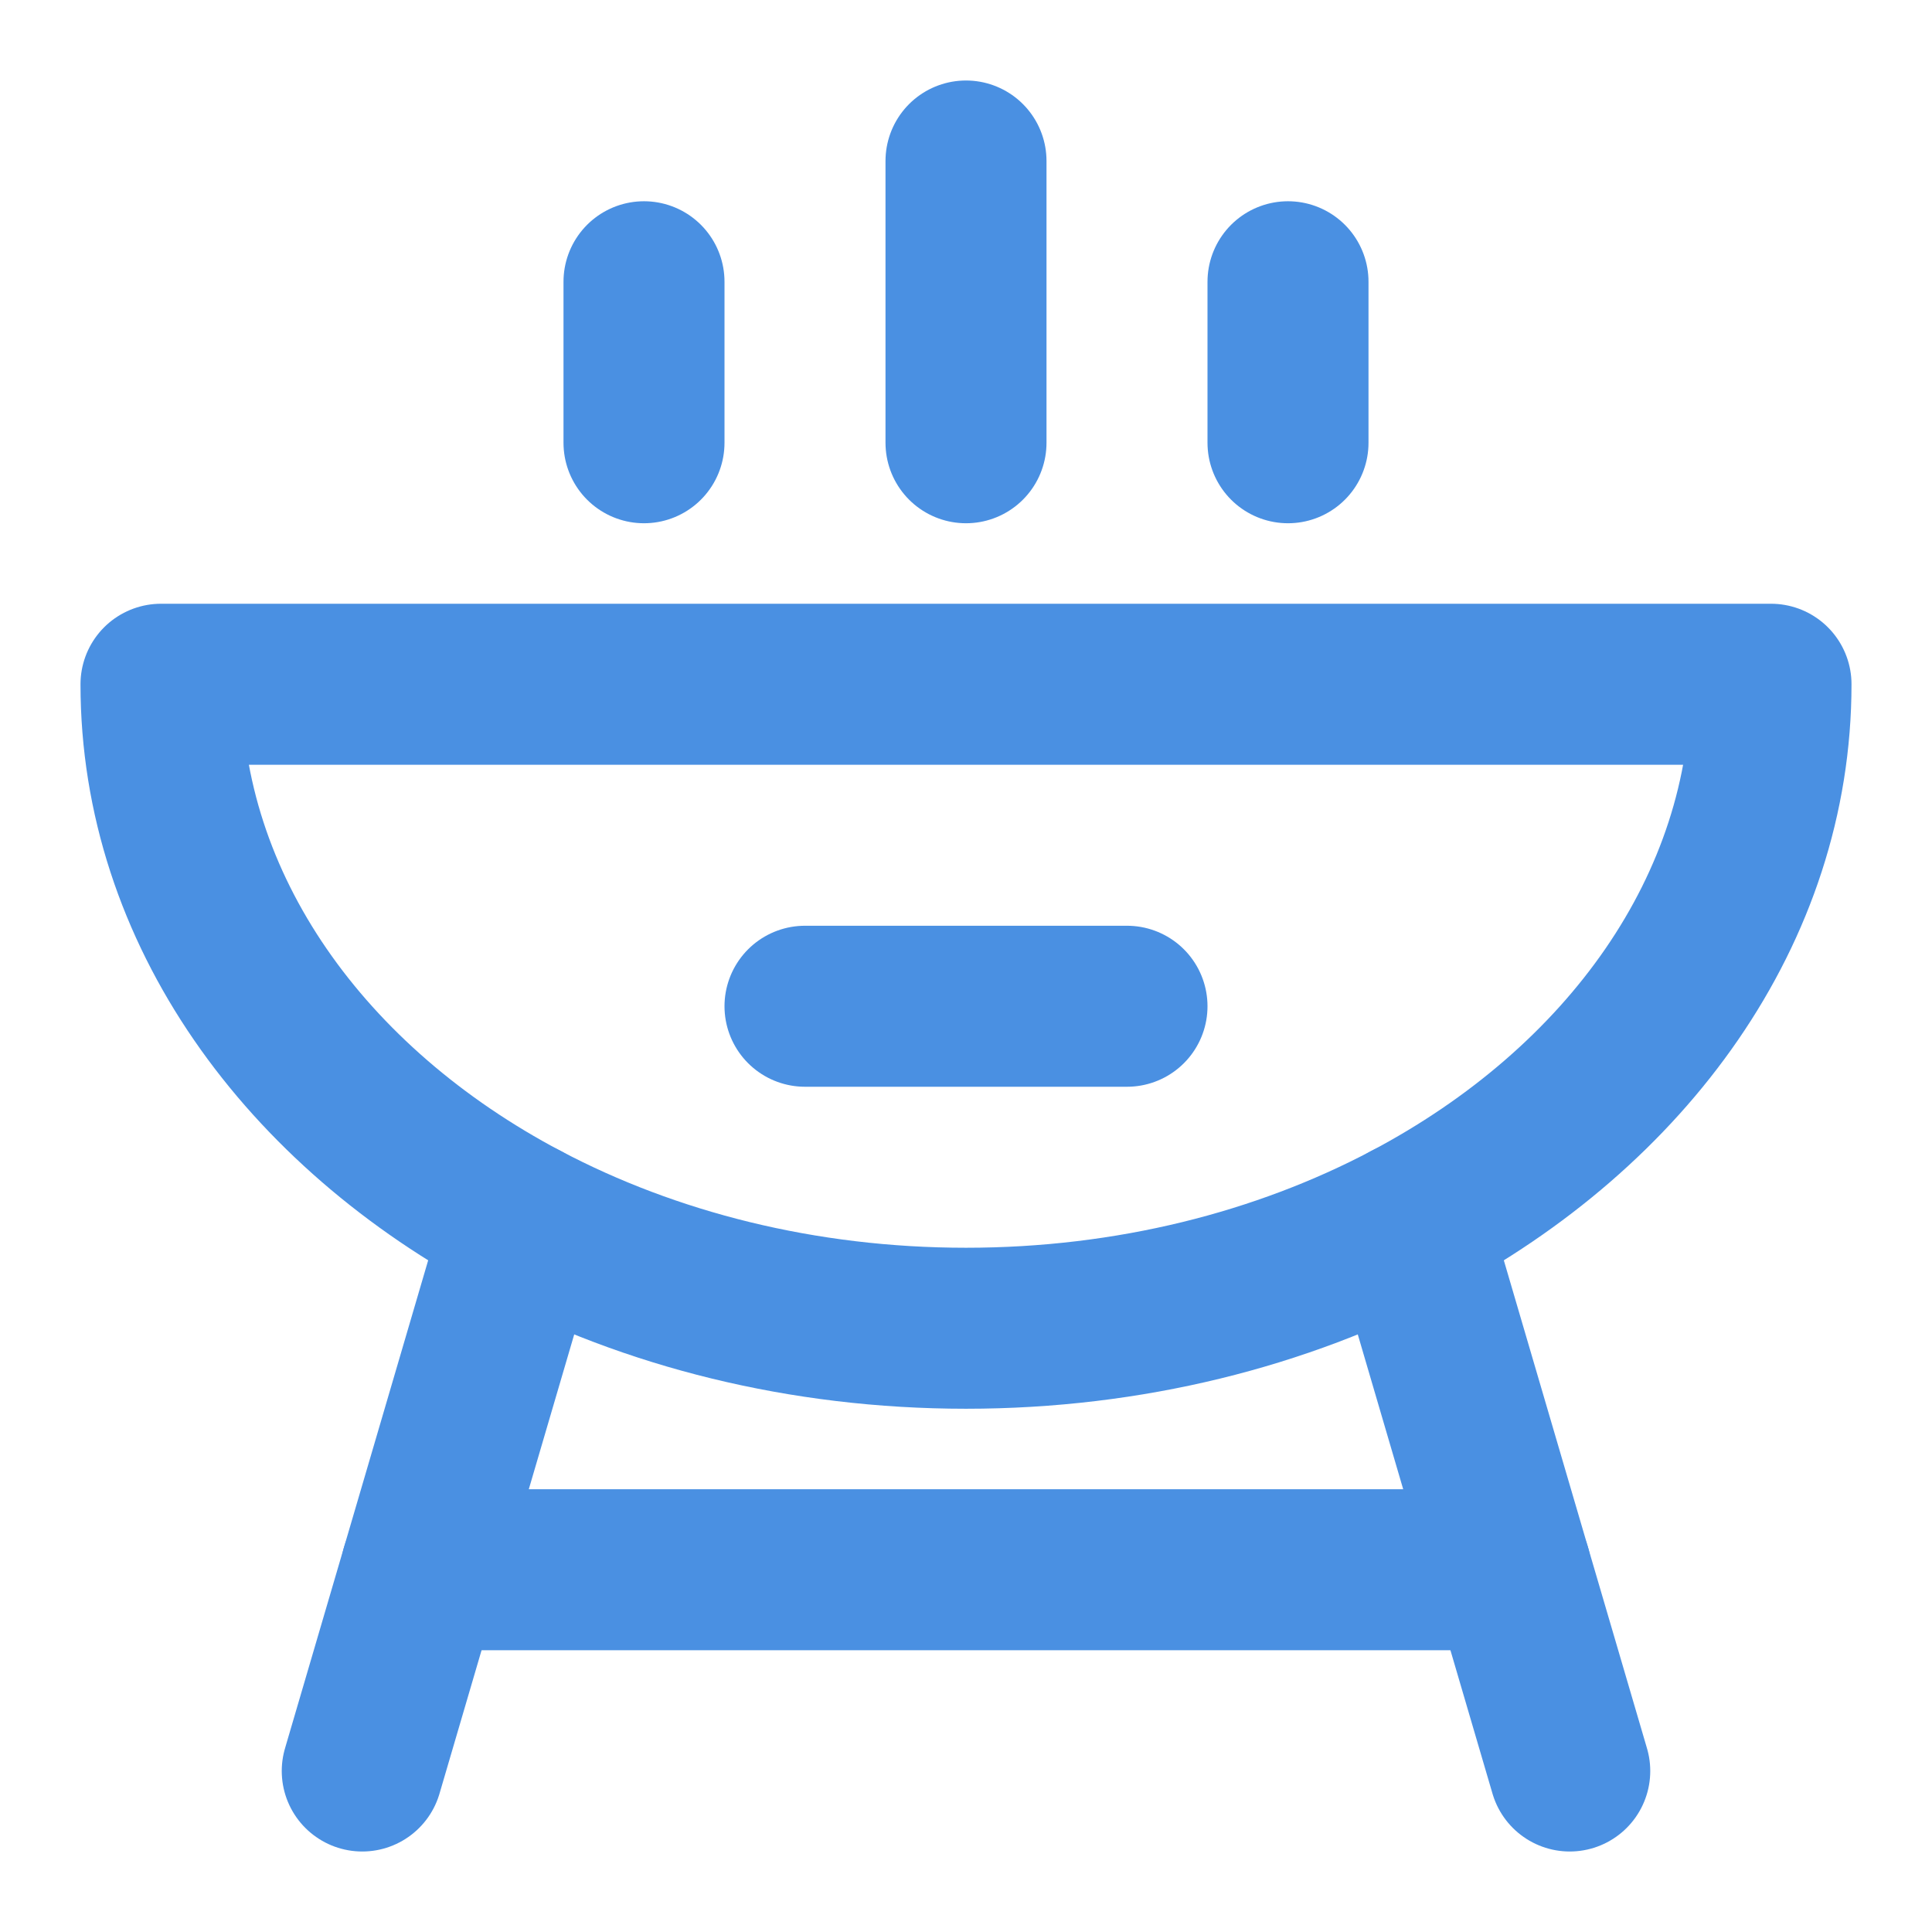 <?xml version="1.0" encoding="UTF-8"?><svg width="21" height="21" viewBox="0 0 48 48" fill="none" xmlns="http://www.w3.org/2000/svg"><path d="M24 11V4" stroke="#4a90e2" stroke-width="4" stroke-linecap="round" stroke-linejoin="round"/><path d="M32 11L32 7" stroke="#4a90e2" stroke-width="4" stroke-linecap="round" stroke-linejoin="round"/><path d="M16 11L16 7" stroke="#4a90e2" stroke-width="4" stroke-linecap="round" stroke-linejoin="round"/><path d="M44 17H4C4 22.586 7.578 27.503 13 30.365C16.156 32.031 19.936 33 24 33C28.064 33 31.844 32.031 35 30.365C40.422 27.503 44 22.586 44 17Z" fill="none" stroke="#4a90e2" stroke-width="4" stroke-linecap="round" stroke-linejoin="round"/><path d="M10.467 39H37.533" stroke="#4a90e2" stroke-width="4" stroke-linecap="round" stroke-linejoin="round"/><path d="M13 30.365L9 44" stroke="#4a90e2" stroke-width="4" stroke-linecap="round" stroke-linejoin="round"/><path d="M35 30.365L39 44" stroke="#4a90e2" stroke-width="4" stroke-linecap="round" stroke-linejoin="round"/><path d="M20 25H28" stroke="#4a90e2" stroke-width="4" stroke-linecap="round" stroke-linejoin="round"/></svg>